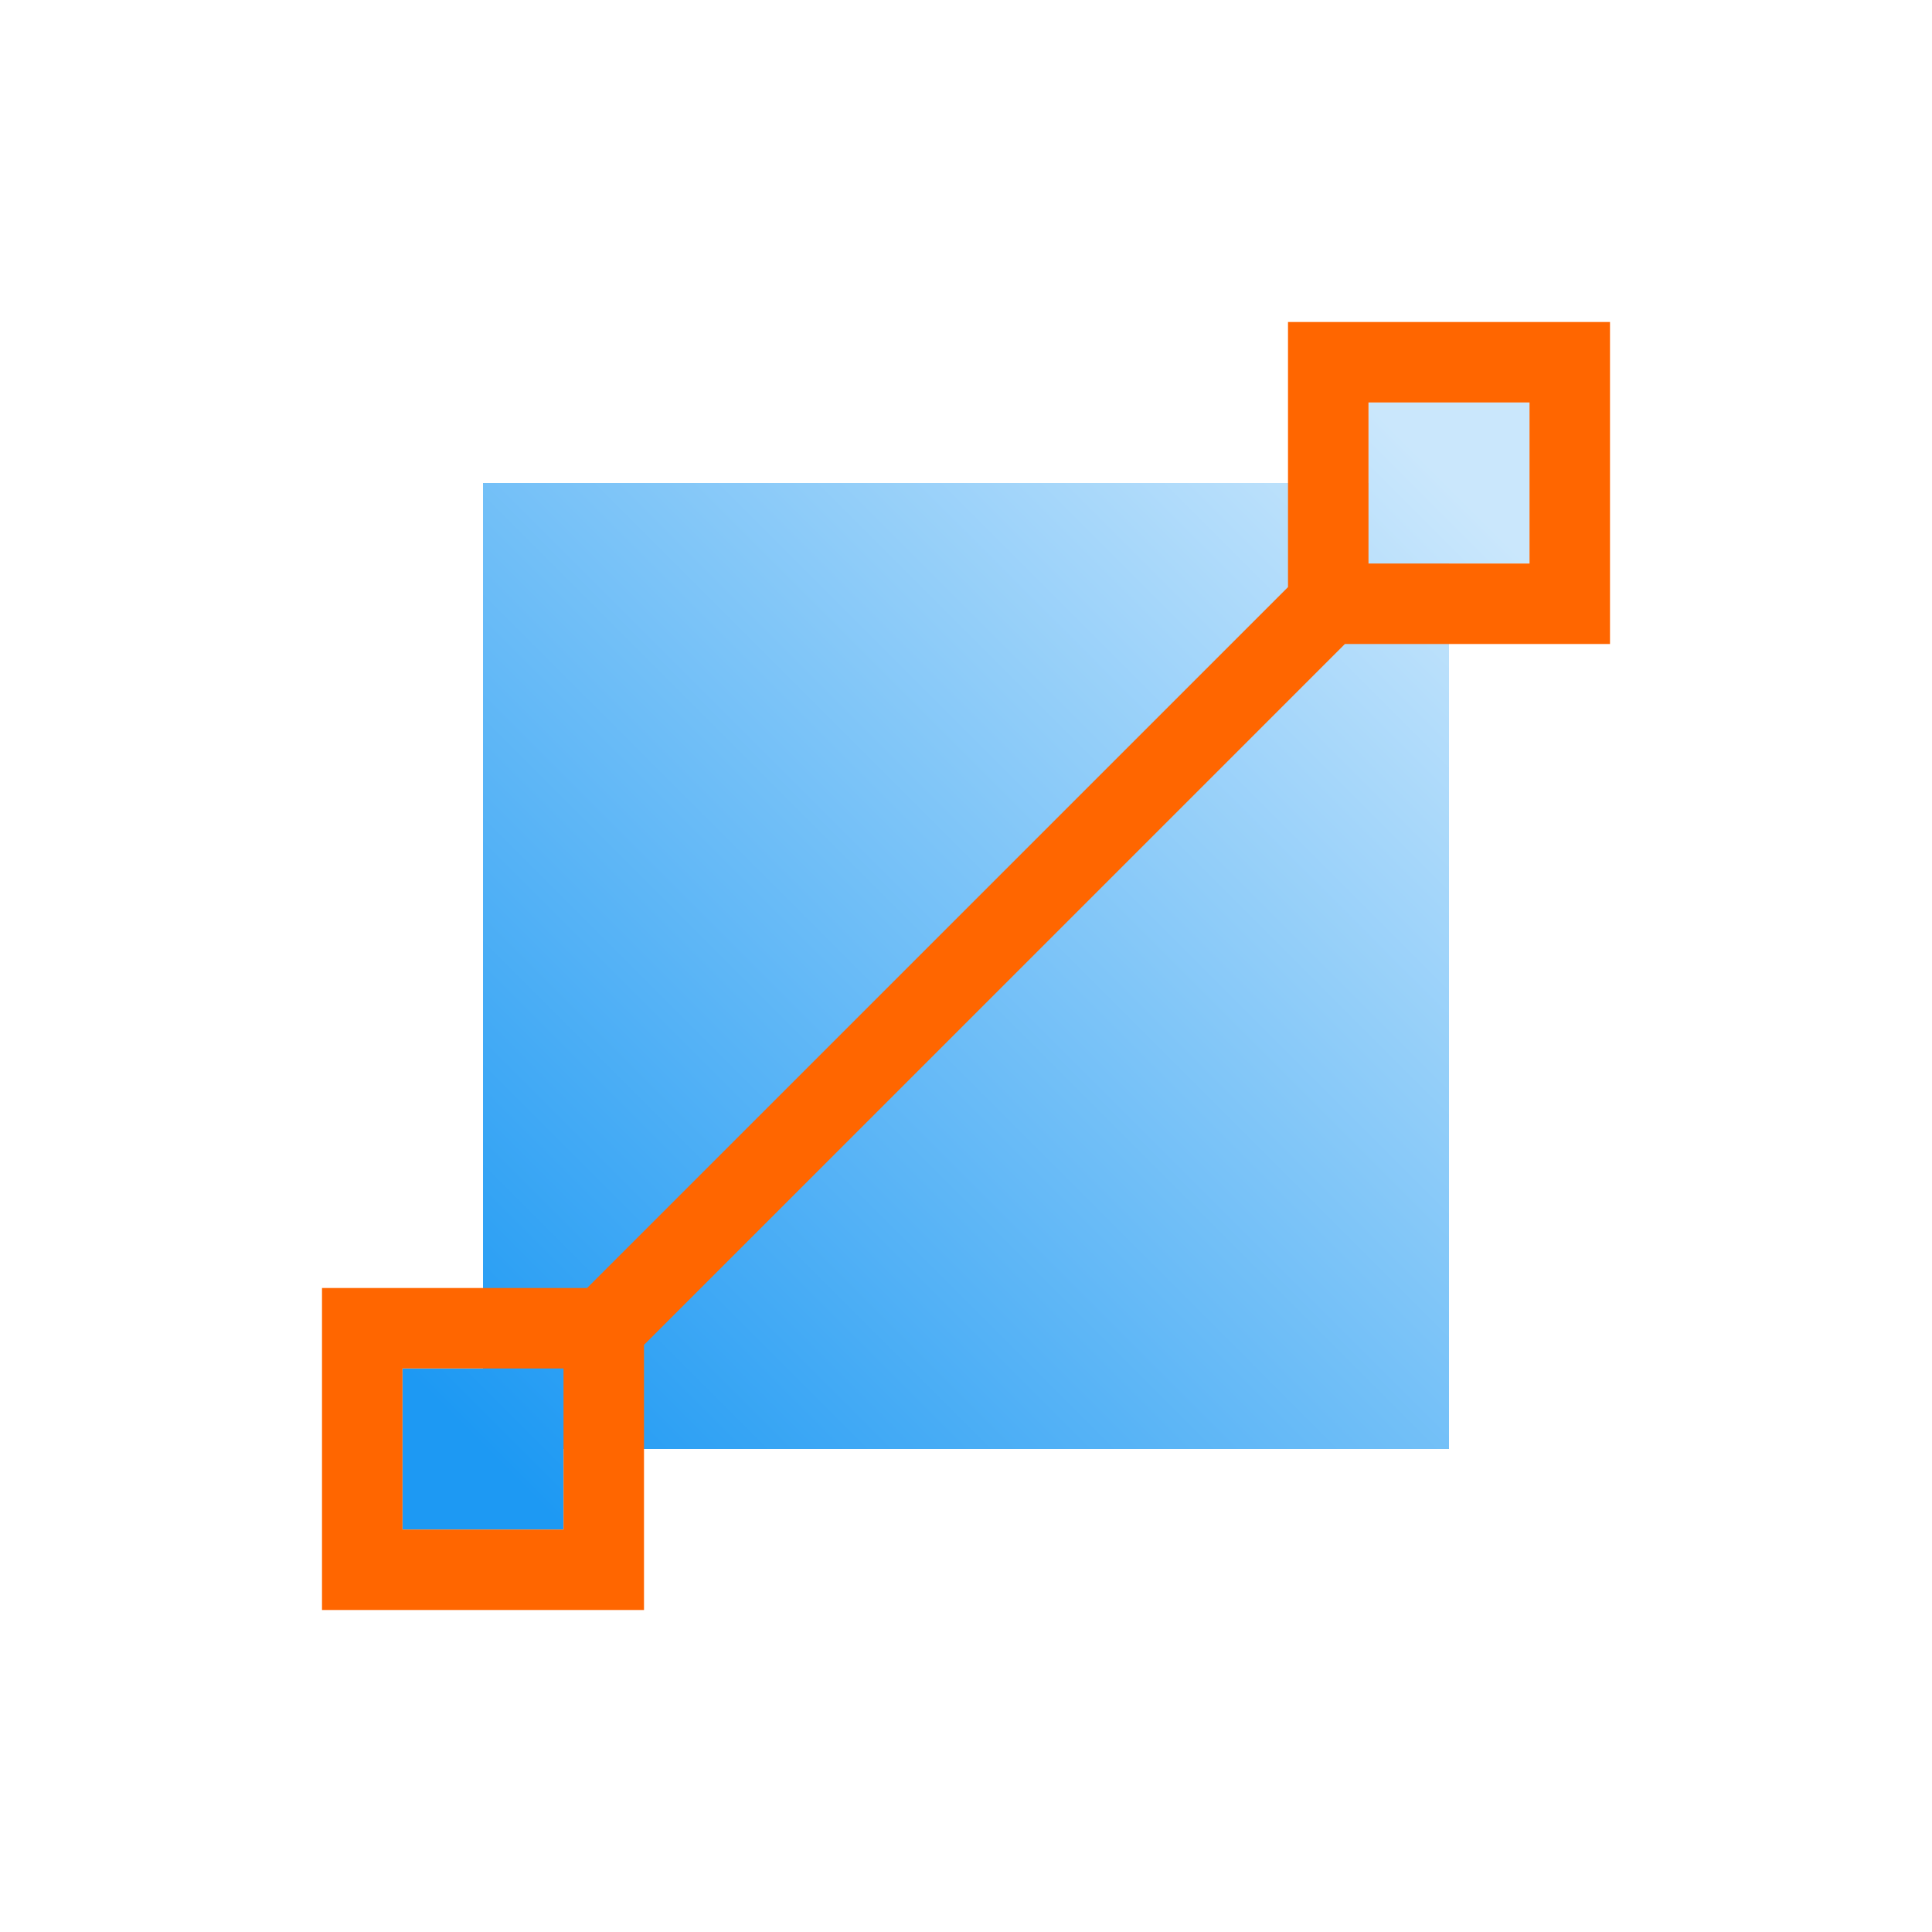 <svg xmlns="http://www.w3.org/2000/svg" xmlns:xlink="http://www.w3.org/1999/xlink" xmlns:inkscape="http://www.inkscape.org/namespaces/inkscape" viewBox="0 0 24 24" width="24" height="24">
  <defs id="defs3051">
    <style type="text/css" id="current-color-scheme">
      .ColorScheme-Text {
        color:#232629;
      }
      </style>
    <linearGradient inkscape:collect="always" id="linearGradient4300-8">
      <stop stop-color="#f27935" id="stop4302-5"/>
      <stop offset="1" stop-color="#f2784b" id="stop4304-7"/>
    </linearGradient>
    <linearGradient inkscape:collect="always" xlink:href="#linearGradient4351" id="linearGradient4357" y1="61" y2="47" x2="0" gradientUnits="userSpaceOnUse"/>
    <linearGradient inkscape:collect="always" id="linearGradient4410">
      <stop stop-color="#383e51" id="stop4412"/>
      <stop offset="1" stop-color="#655c6f" id="stop4414" stop-opacity="0"/>
    </linearGradient>
    <linearGradient inkscape:collect="always" xlink:href="#linearGradient4410" id="linearGradient4427" y1="31" x1="54" y2="17" x2="40" gradientUnits="userSpaceOnUse" gradientTransform="matrix(1 0 0 -1 -14 78)"/>
    <linearGradient inkscape:collect="always" xlink:href="#linearGradient4300-8" id="linearGradient4306" y1="61" y2="3" x2="0" gradientUnits="userSpaceOnUse"/>
    <linearGradient inkscape:collect="always" id="linearGradient4351">
      <stop stop-color="#f7ab89" id="stop4353"/>
      <stop offset="1" stop-color="#f9bda3" id="stop4355"/>
    </linearGradient>
    <linearGradient inkscape:collect="always" id="linearGradient3444" xlink:href="#linearGradient4410" y1="31" y2="17" x1="54" x2="40" gradientUnits="userSpaceOnUse" gradientTransform="matrix(1 0 0 -1 503.93 656.7)"/>
    <linearGradient inkscape:collect="always" id="linearGradient3447" xlink:href="#linearGradient4351" y1="61" y2="47" x2="0" gradientUnits="userSpaceOnUse" gradientTransform="matrix(1 0 0 1 517.93 578.7)"/>
    <linearGradient inkscape:collect="always" id="linearGradient3452" xlink:href="#linearGradient4300-8" y1="61" y2="3" x2="0" gradientUnits="userSpaceOnUse" gradientTransform="matrix(1 0 0 1 517.93 578.7)"/>
    <linearGradient inkscape:collect="always" xlink:href="#linearGradient4172-7" id="linearGradient4164" y1="1049.36" x1="3" y2="1033.36" x2="19" gradientUnits="userSpaceOnUse" gradientTransform="matrix(0.75,0,0,0.75,2.75,-770.02)"/>
    <linearGradient inkscape:collect="always" id="linearGradient4172-7">
      <stop stop-color="#1d99f3" id="stop4174-2"/>
      <stop offset="1" stop-color="#cae7fc" id="stop4176-0"/>
    </linearGradient>
  </defs>
  <g transform="translate(1,1)">
    <g transform="matrix(1 0 0 1 -326 -534.36)">
      <g inkscape:label="Capa 1" id="layer1-3" transform="matrix(1 0 0 1 326 -496)">
        <path style="fill:url(#linearGradient4164);stroke-width:6;stroke-linecap:round;stroke-linejoin:round" d="M 16 4 L 16 5 L 5 5 L 5 16 L 4 16 L 4 18 L 6 18 L 6 17 L 17 17 L 17 6 L 18 6 L 18 4 L 16 4 z " transform="translate(0,1030.36)" id="rect4156"/>
        <path style="fill:#ff6600;fill-opacity:1;stroke:none" d="M 15 3 L 15 6.293 L 13 8.293 L 9.818 11.475 L 6.293 15 L 3 15 L 3 19 L 7 19 L 7 15.707 L 10.525 12.182 L 13.707 9 L 15.707 7 L 19 7 L 19 3 L 15 3 z M 16 4 L 18 4 L 18 6 L 16 6 L 16 4 z M 4 16 L 6 16 L 6 18 L 4 18 L 4 16 z " transform="translate(0,1030.36)" class="ColorScheme-Text" id="path4318"/>
      </g>
    </g>
  </g>
</svg>
